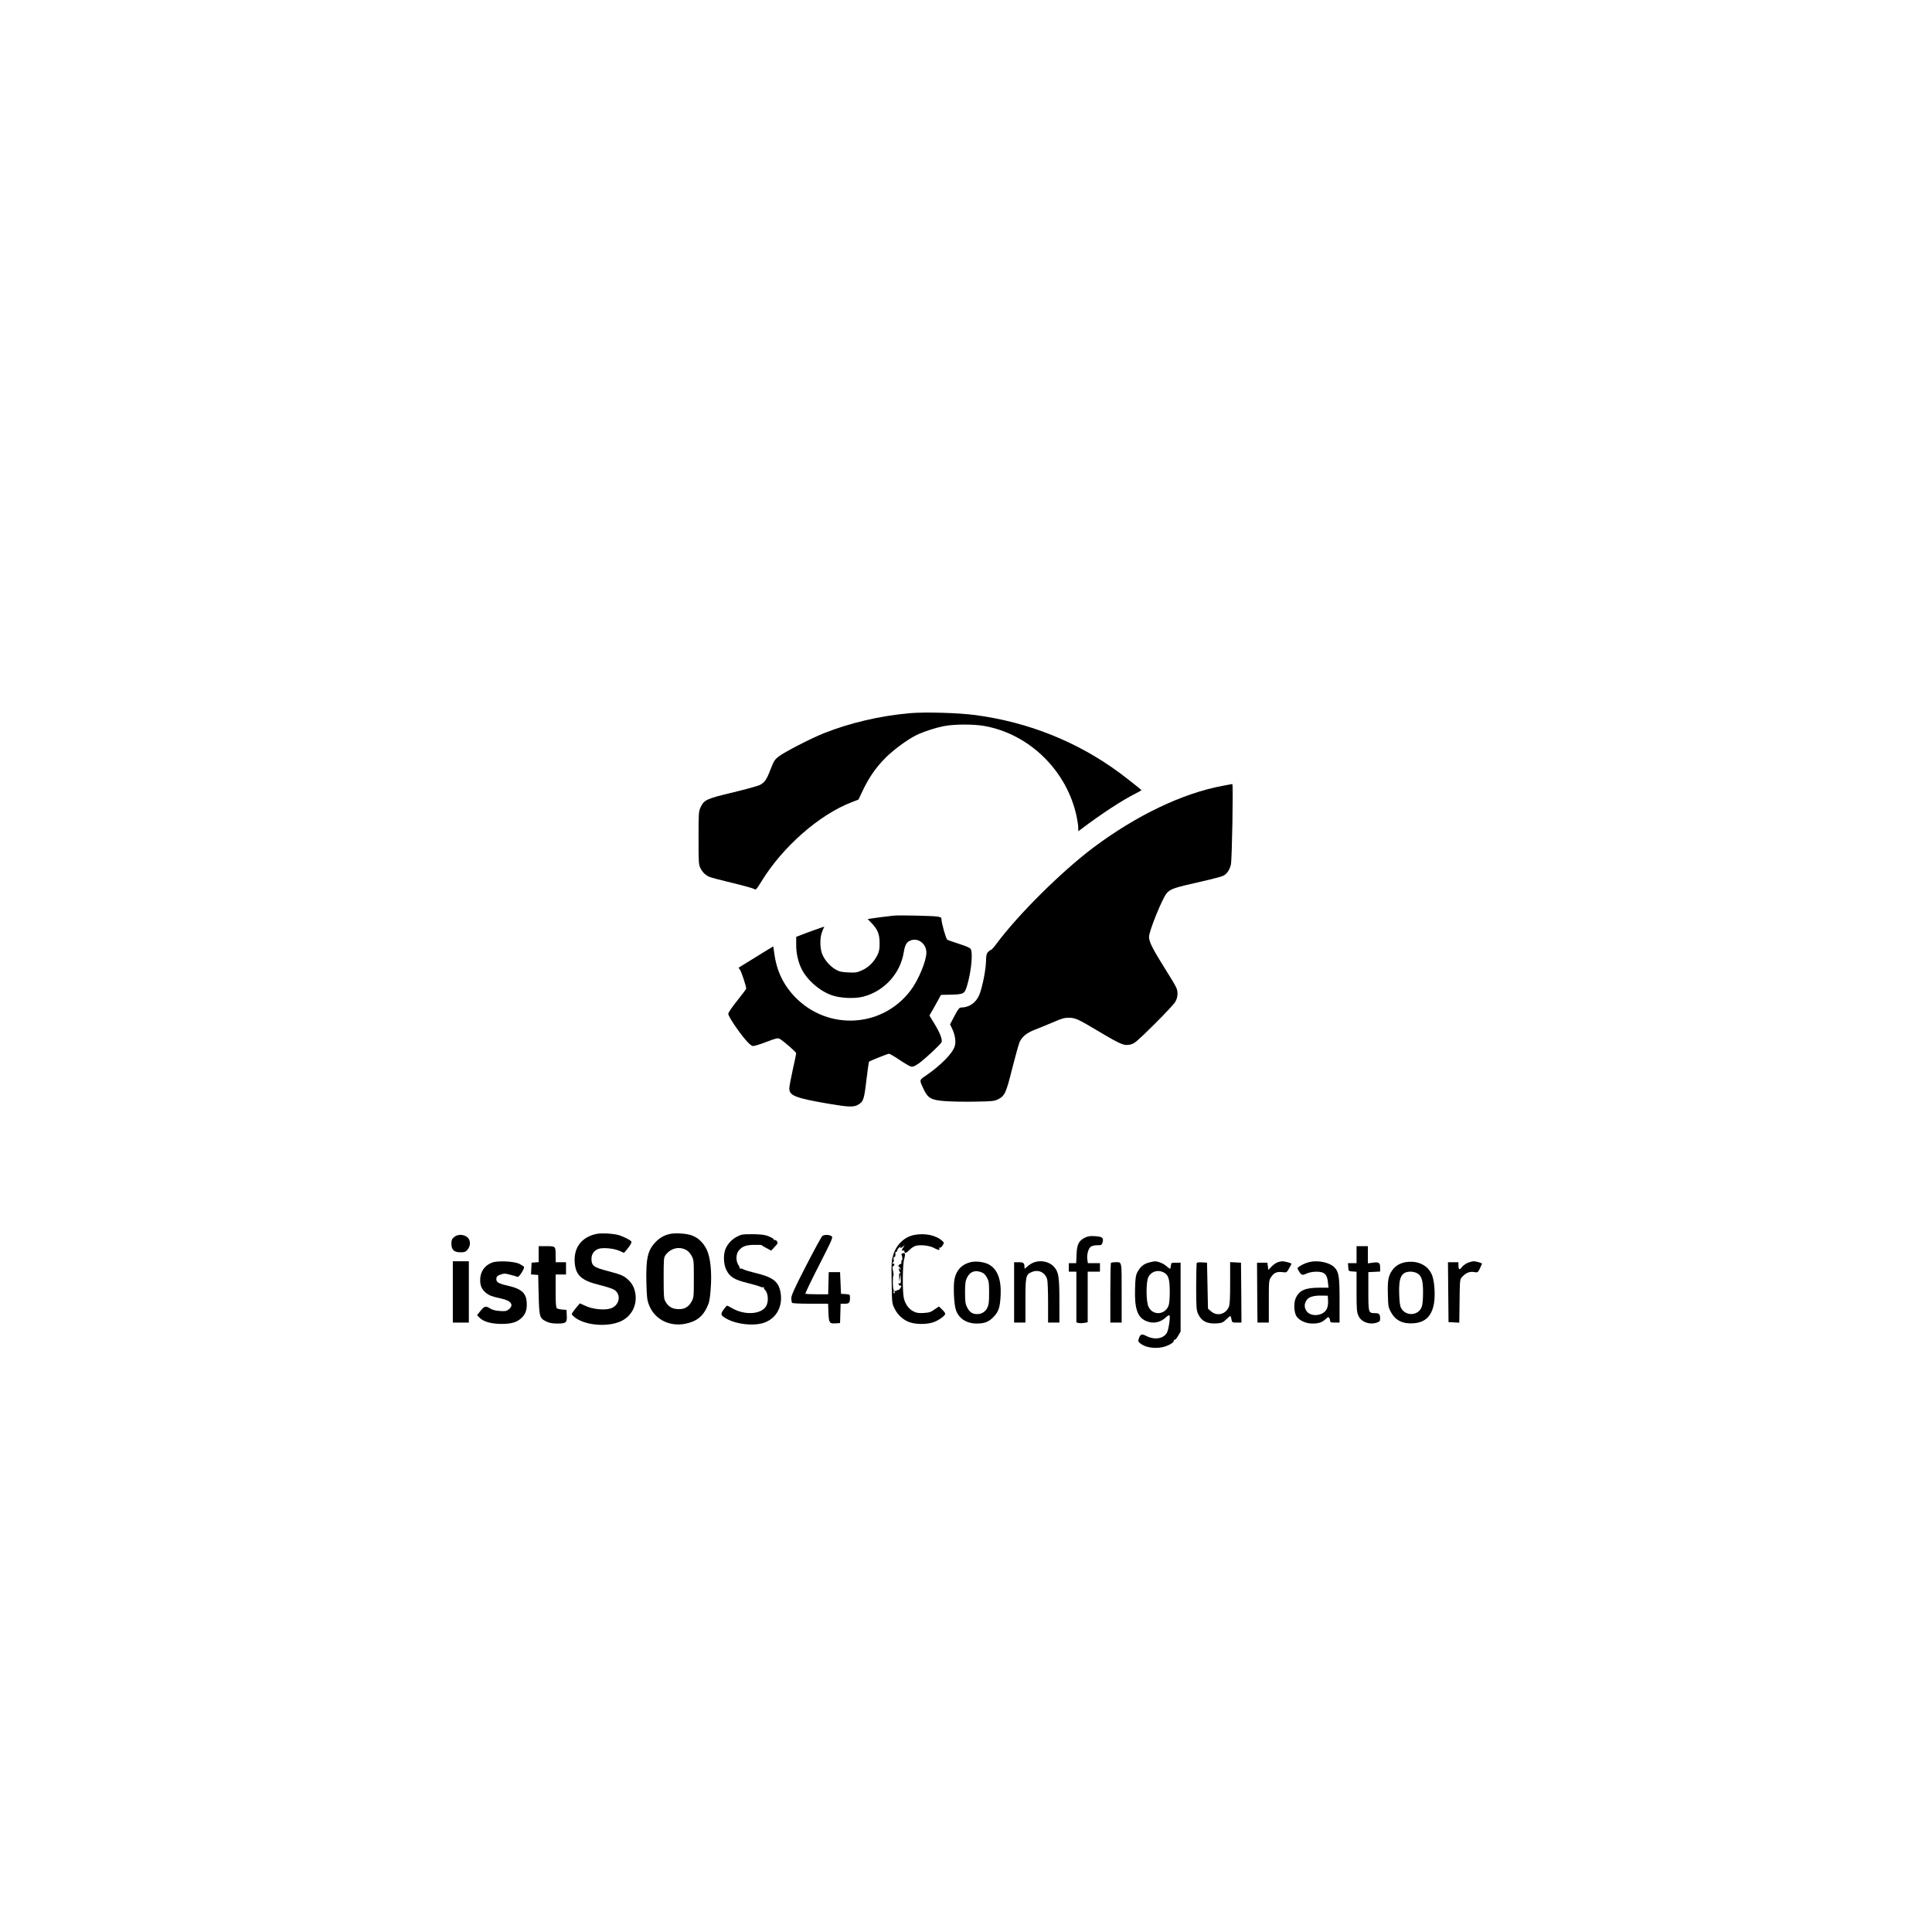 <?xml version="1.0" standalone="no"?>
<!DOCTYPE svg PUBLIC "-//W3C//DTD SVG 20010904//EN" "http://www.w3.org/TR/2001/REC-SVG-20010904/DTD/svg10.dtd">
<svg xmlns="http://www.w3.org/2000/svg" version="1.0" width="2048pt" height="2048pt" viewBox="0 0 2048 2048" preserveAspectRatio="xMidYMid meet">
<g transform="translate(0,2048) scale(0.1,-0.1)" fill="#000000" stroke="none">
<path d="M9645 12920 c-320 -29 -629 -101 -910 -212 -132 -52 -418 -199 -479 -246 -43 -33 -53 -48 -86 -133 -42 -111 -62 -140 -111 -168 -19 -11 -149 -47 -289 -81 -282 -67 -306 -78 -344 -159 -20 -43 -21 -61 -21 -326 0 -270 1 -281 22 -322 24 -45 56 -74 100 -91 15 -6 123 -34 239 -62 117 -28 220 -57 230 -64 16 -12 23 -5 77 83 225 366 613 706 955 837 l72 28 49 103 c66 137 138 240 241 343 82 82 223 186 319 235 76 38 218 84 309 100 108 19 305 19 413 0 482 -84 883 -478 983 -967 9 -42 16 -93 16 -113 l0 -36 28 20 c218 165 439 309 590 385 28 14 52 28 52 30 0 4 -156 127 -234 185 -445 328 -964 536 -1527 611 -176 24 -534 34 -694 20z"/>
<path d="M12955 12149 c-424 -80 -912 -314 -1368 -656 -339 -256 -795 -709 -1022 -1015 -28 -38 -55 -68 -61 -68 -6 0 -20 -10 -31 -22 -16 -18 -20 -39 -21 -101 -2 -92 -41 -283 -72 -355 -35 -82 -106 -131 -190 -132 -21 0 -32 -14 -72 -89 l-47 -90 20 -41 c33 -68 45 -141 30 -189 -22 -77 -150 -206 -308 -314 -70 -47 -69 -43 -21 -145 44 -93 79 -113 221 -124 62 -5 204 -8 317 -6 188 3 209 5 250 25 71 36 85 66 150 327 33 130 68 255 78 279 26 58 77 99 163 132 41 16 125 50 188 77 94 41 124 50 172 49 68 0 94 -12 319 -146 244 -145 268 -154 342 -135 36 10 73 42 241 209 109 108 210 215 224 239 18 30 25 56 25 92 -1 47 -9 64 -116 235 -148 236 -186 310 -186 364 0 61 143 413 188 463 41 46 77 58 361 122 112 25 218 53 237 62 38 18 68 61 82 119 12 48 26 855 15 854 -4 -1 -53 -9 -108 -20z"/>
<path d="M9475 10774 c-75 -8 -210 -25 -243 -31 l-34 -6 40 -41 c65 -67 86 -118 86 -211 1 -64 -4 -89 -22 -127 -37 -75 -94 -132 -163 -163 -56 -25 -70 -27 -149 -23 -71 3 -94 9 -132 31 -63 36 -123 108 -145 170 -24 71 -22 178 5 239 l20 46 -66 -23 c-37 -12 -104 -37 -149 -54 l-83 -32 0 -83 c0 -90 18 -174 54 -251 57 -120 194 -241 326 -286 90 -31 241 -37 330 -14 222 57 394 245 430 470 12 75 29 107 66 123 81 38 174 -29 174 -125 0 -90 -85 -294 -168 -403 -314 -414 -924 -427 -1263 -26 -99 117 -158 251 -180 411 l-12 83 -91 -55 c-79 -48 -263 -162 -275 -170 -2 -2 3 -11 12 -21 14 -16 67 -175 67 -202 0 -5 -43 -62 -95 -127 -55 -68 -95 -127 -95 -140 0 -26 96 -171 177 -268 39 -47 67 -71 84 -73 13 -2 78 18 142 43 99 38 122 43 140 34 40 -22 177 -141 177 -154 0 -7 -16 -84 -36 -172 -19 -87 -36 -175 -37 -197 -3 -80 61 -105 416 -166 210 -36 269 -38 314 -10 56 33 63 55 87 259 13 105 25 193 27 196 9 9 199 85 213 85 7 0 57 -29 111 -65 53 -36 108 -68 122 -71 18 -5 38 3 79 31 61 42 229 198 244 226 14 25 -17 104 -79 204 l-49 80 23 40 c13 22 41 71 62 110 l38 69 100 2 c139 3 149 9 174 88 45 146 66 349 41 396 -6 12 -49 31 -122 54 -62 20 -119 40 -127 45 -13 9 -61 176 -61 216 0 19 -7 23 -42 29 -53 8 -408 16 -463 10z"/>
<path d="M6323 7400 c-157 -33 -242 -144 -231 -301 10 -138 70 -193 262 -240 68 -17 138 -39 155 -50 82 -50 58 -171 -39 -200 -65 -20 -187 -7 -259 26 l-64 29 -29 -34 c-17 -19 -37 -46 -46 -59 -16 -23 -15 -25 18 -53 97 -80 313 -107 461 -56 123 41 197 154 187 282 -6 73 -34 131 -83 174 -45 40 -75 52 -203 86 -159 41 -182 57 -182 134 0 46 26 84 70 102 44 18 164 8 225 -19 l50 -22 28 33 c16 18 35 45 43 60 14 27 13 28 -31 54 -25 14 -66 32 -91 40 -60 18 -188 25 -241 14z"/>
<path d="M7103 7400 c-59 -12 -112 -42 -154 -87 -84 -87 -103 -175 -97 -431 4 -155 8 -185 28 -236 64 -165 243 -244 426 -188 90 27 143 73 185 157 27 56 33 81 42 192 15 183 -1 344 -43 430 -36 72 -92 125 -159 148 -56 20 -171 27 -228 15z m167 -168 c21 -10 45 -34 60 -62 24 -44 25 -50 25 -245 0 -195 -1 -201 -25 -244 -34 -59 -79 -83 -148 -78 -60 4 -97 27 -127 78 -18 31 -20 52 -20 251 0 204 1 218 21 245 52 70 139 93 214 55z"/>
<path d="M7860 7391 c-73 -24 -128 -69 -163 -136 -32 -61 -30 -175 4 -240 37 -72 84 -101 222 -135 65 -16 126 -34 137 -40 11 -6 26 -8 33 -4 6 4 9 3 4 -1 -4 -5 3 -19 15 -32 32 -34 37 -126 8 -171 -54 -87 -230 -96 -362 -18 -25 14 -47 26 -51 26 -3 0 -19 -19 -36 -41 -37 -51 -32 -65 36 -101 103 -56 273 -75 381 -43 143 43 218 182 183 340 -24 106 -85 149 -275 194 -47 11 -99 27 -115 35 -16 9 -32 12 -36 8 -3 -4 -5 -2 -4 3 2 6 -5 23 -15 38 -26 39 -25 110 1 145 37 49 77 65 169 66 45 1 81 -1 79 -3 -2 -2 19 -16 48 -30 l52 -28 37 40 c32 33 36 41 25 58 -7 11 -18 17 -25 14 -7 -3 -11 -1 -8 4 3 5 -18 19 -47 32 -42 19 -73 23 -162 26 -60 1 -121 -1 -135 -6z"/>
<path d="M9691 7389 c-103 -20 -189 -102 -222 -211 -19 -62 -21 -89 -17 -290 3 -221 3 -224 31 -280 34 -69 92 -121 161 -145 70 -24 186 -23 254 2 56 20 122 69 122 89 0 7 -15 27 -34 45 l-33 32 -47 -32 c-39 -28 -57 -34 -115 -37 -54 -3 -76 0 -109 17 -49 25 -87 78 -101 141 -16 71 -14 358 4 416 8 27 11 52 6 57 -11 11 -42 -3 -34 -16 10 -16 12 -57 3 -57 -5 0 -7 -9 -5 -20 2 -13 -2 -20 -11 -20 -8 0 -14 -5 -14 -11 0 -7 -5 -8 -13 -3 -7 5 -3 0 10 -11 13 -12 23 -25 23 -30 0 -6 -5 -3 -10 5 -8 12 -10 11 -10 -6 0 -11 6 -26 13 -33 10 -11 10 -13 0 -7 -10 5 -13 -5 -12 -41 l2 -48 7 40 7 40 2 -52 c1 -43 -2 -51 -14 -47 -11 5 -13 2 -9 -10 3 -8 9 -15 12 -14 20 2 21 -4 6 -27 -9 -14 -20 -23 -24 -20 -5 3 -11 1 -15 -5 -4 -6 -11 -7 -17 -4 -7 5 -9 1 -5 -9 4 -10 2 -17 -4 -17 -6 0 -9 9 -6 20 3 11 2 20 -1 20 -4 0 -7 34 -8 75 0 41 3 75 7 75 3 0 1 21 -4 47 -9 35 -8 48 1 51 7 2 12 10 12 18 0 9 -4 12 -10 9 -5 -3 -10 -1 -10 4 0 6 4 11 9 11 5 0 7 14 4 31 -3 21 -1 29 6 24 10 -5 16 21 12 48 0 4 4 7 9 7 6 0 10 6 10 13 0 8 10 22 22 33 12 10 18 13 14 7 -10 -19 4 -16 28 5 19 17 19 17 3 -8 -22 -31 -22 -44 0 -36 10 4 14 4 10 0 -4 -4 -2 -13 4 -20 8 -10 19 -4 49 26 24 24 52 41 75 46 56 10 138 0 184 -24 49 -26 65 -28 58 -8 -4 9 -1 13 6 10 7 -2 20 9 29 24 17 28 17 30 -5 49 -64 59 -184 84 -296 62z"/>
<path d="M4813 7366 c-23 -20 -28 -32 -28 -70 0 -64 28 -91 96 -91 43 0 54 4 75 28 40 47 32 117 -17 142 -43 23 -93 19 -126 -9z"/>
<path d="M8717 7378 c-9 -7 -87 -150 -173 -317 -124 -241 -156 -313 -156 -343 1 -21 4 -42 7 -48 4 -6 79 -10 194 -10 l189 0 4 -96 c5 -109 9 -116 78 -112 l45 3 3 103 3 102 43 0 c48 0 56 9 56 65 0 33 -1 34 -47 37 l-48 3 -5 115 -5 115 -60 0 -60 0 -3 -117 -3 -118 -118 0 c-65 0 -120 3 -124 6 -3 3 62 139 145 301 142 279 150 297 133 309 -24 17 -76 18 -98 2z"/>
<path d="M11504 7362 c-68 -33 -88 -71 -92 -179 l-4 -93 -39 0 -39 0 0 -45 0 -45 40 0 40 0 0 -269 0 -269 23 -6 c12 -3 39 -3 60 1 l37 6 0 268 0 269 65 0 65 0 0 45 0 45 -64 0 -64 0 -5 33 c-9 49 8 119 33 139 15 12 39 18 71 18 46 0 49 2 57 33 13 45 -3 58 -79 63 -49 4 -74 0 -105 -14z"/>
<path d="M5710 7186 l0 -85 -37 -3 -38 -3 -3 -62 -3 -62 38 -3 38 -3 5 -210 c6 -238 9 -248 84 -285 30 -14 62 -20 112 -20 95 0 106 9 102 85 l-3 60 -45 3 c-24 2 -50 8 -57 14 -10 8 -13 56 -13 184 l0 174 55 0 55 0 0 65 0 65 -55 0 -55 0 0 63 c0 108 1 107 -96 107 l-84 0 0 -84z"/>
<path d="M14380 7180 l0 -90 -46 0 -45 0 3 -42 c3 -43 3 -43 46 -46 l42 -3 0 -212 c0 -188 3 -217 20 -255 30 -67 119 -99 199 -71 25 9 31 17 31 39 0 50 -9 60 -55 60 -69 0 -70 5 -70 234 l0 201 63 3 62 3 0 44 c0 52 -15 60 -85 49 l-45 -6 0 91 0 91 -60 0 -60 0 0 -90z"/>
<path d="M4800 6785 l0 -325 85 0 85 0 0 325 0 325 -85 0 -85 0 0 -325z"/>
<path d="M5216 7096 c-80 -30 -126 -97 -126 -186 0 -59 17 -97 58 -132 37 -31 67 -42 164 -63 107 -22 139 -69 81 -115 -24 -19 -37 -21 -95 -17 -44 3 -78 11 -101 26 -49 30 -61 27 -103 -24 l-37 -46 23 -24 c42 -45 123 -68 235 -69 101 0 158 15 205 56 45 38 64 81 64 147 1 119 -46 166 -200 202 -104 24 -127 38 -122 78 2 20 12 29 44 40 36 13 49 13 100 -1 33 -8 66 -18 75 -22 12 -5 24 6 48 43 18 28 30 55 26 61 -3 6 -25 20 -48 32 -54 28 -229 37 -291 14z"/>
<path d="M10287 7100 c-91 -23 -147 -81 -168 -174 -16 -72 -7 -277 15 -336 33 -89 113 -140 220 -140 82 0 126 17 176 68 56 58 70 100 77 227 9 172 -34 284 -128 333 -52 26 -135 36 -192 22z m131 -113 c13 -6 34 -29 45 -52 19 -35 22 -56 22 -160 0 -98 -4 -127 -19 -158 -21 -43 -60 -67 -108 -67 -50 0 -81 21 -105 70 -20 38 -23 60 -23 159 0 94 4 122 20 156 33 69 95 88 168 52z"/>
<path d="M10950 7094 c-19 -8 -47 -27 -62 -41 -27 -26 -28 -26 -28 -6 0 44 -10 53 -61 53 l-49 0 0 -320 0 -320 60 0 60 0 0 230 c0 260 4 280 67 306 71 30 142 -3 163 -77 6 -19 10 -130 10 -246 l0 -213 60 0 60 0 0 225 c0 262 -8 311 -57 366 -52 58 -147 76 -223 43z"/>
<path d="M12177 7096 c-55 -15 -90 -45 -120 -101 -17 -33 -22 -62 -25 -176 -6 -207 24 -300 112 -340 76 -35 155 -21 218 39 15 14 31 23 34 19 13 -13 -8 -154 -27 -186 -38 -64 -133 -77 -219 -32 -47 24 -62 19 -78 -29 -9 -24 -7 -31 11 -47 51 -45 149 -62 239 -44 60 13 125 50 121 69 -2 7 2 11 9 9 6 -1 23 18 37 43 l26 45 0 365 0 365 -50 0 c-49 0 -50 -1 -53 -32 -2 -18 -6 -33 -9 -33 -3 0 -20 13 -39 29 -31 28 -90 52 -124 50 -8 0 -37 -6 -63 -13z m170 -111 c41 -27 53 -73 53 -200 0 -76 -5 -127 -14 -149 -40 -97 -167 -102 -211 -9 -27 55 -28 262 -2 315 32 64 111 84 174 43z"/>
<path d="M13535 7096 c-16 -8 -43 -28 -60 -46 l-30 -32 -5 39 -5 38 -55 0 -55 0 1 -160 c0 -88 2 -231 2 -317 l2 -158 60 0 60 0 0 224 c0 216 1 224 23 257 31 47 62 61 119 54 47 -6 47 -5 72 38 14 24 26 47 26 50 0 8 -70 27 -100 27 -14 -1 -38 -7 -55 -14z"/>
<path d="M13885 7103 c-36 -8 -79 -26 -108 -46 -27 -18 -27 -19 -10 -49 29 -47 36 -50 84 -28 48 22 134 26 172 9 33 -15 48 -44 54 -105 l6 -54 -94 0 c-149 0 -211 -26 -250 -102 -28 -54 -24 -163 7 -205 31 -43 99 -73 165 -73 69 0 104 12 142 48 23 22 29 24 37 12 5 -8 10 -23 10 -32 0 -15 9 -18 50 -18 l50 0 0 231 c0 257 -7 304 -54 354 -48 51 -170 78 -261 58z m193 -410 c2 -34 -3 -65 -13 -87 -38 -81 -182 -90 -221 -15 -18 35 -18 63 1 98 21 42 76 60 175 57 l55 -1 3 -52z"/>
<path d="M14898 7100 c-61 -11 -108 -40 -141 -87 -41 -61 -49 -107 -45 -254 3 -127 5 -137 33 -189 49 -89 126 -126 242 -117 122 9 191 77 214 211 14 84 6 221 -17 289 -38 111 -152 170 -286 147z m121 -115 c50 -25 66 -75 66 -205 0 -71 -5 -130 -14 -153 -33 -95 -170 -103 -218 -14 -13 23 -18 63 -21 150 -6 178 23 236 121 237 21 0 51 -7 66 -15z"/>
<path d="M15553 7091 c-23 -11 -49 -31 -58 -45 -22 -32 -35 -25 -35 20 l0 34 -55 0 -56 0 3 -317 3 -318 57 -3 57 -3 3 230 c3 229 3 229 28 256 40 43 77 58 124 51 42 -7 42 -6 64 39 12 25 22 47 22 49 0 8 -64 26 -89 26 -14 0 -45 -9 -68 -19z"/>
<path d="M11777 7093 c-4 -3 -7 -147 -7 -320 l0 -313 60 0 60 0 0 314 c0 349 5 326 -69 326 -21 0 -41 -3 -44 -7z"/>
<path d="M12687 7094 c-4 -4 -7 -118 -7 -253 0 -217 3 -251 19 -286 36 -81 99 -112 207 -103 47 4 60 10 92 41 21 21 41 37 44 37 3 0 9 -16 12 -35 7 -34 8 -35 57 -35 l49 0 -2 318 -3 317 -57 3 -58 3 0 -221 c0 -165 -3 -229 -14 -254 -33 -79 -126 -102 -188 -47 l-33 29 -5 244 -5 243 -50 3 c-28 2 -54 0 -58 -4z"/>
</g>
</svg>
